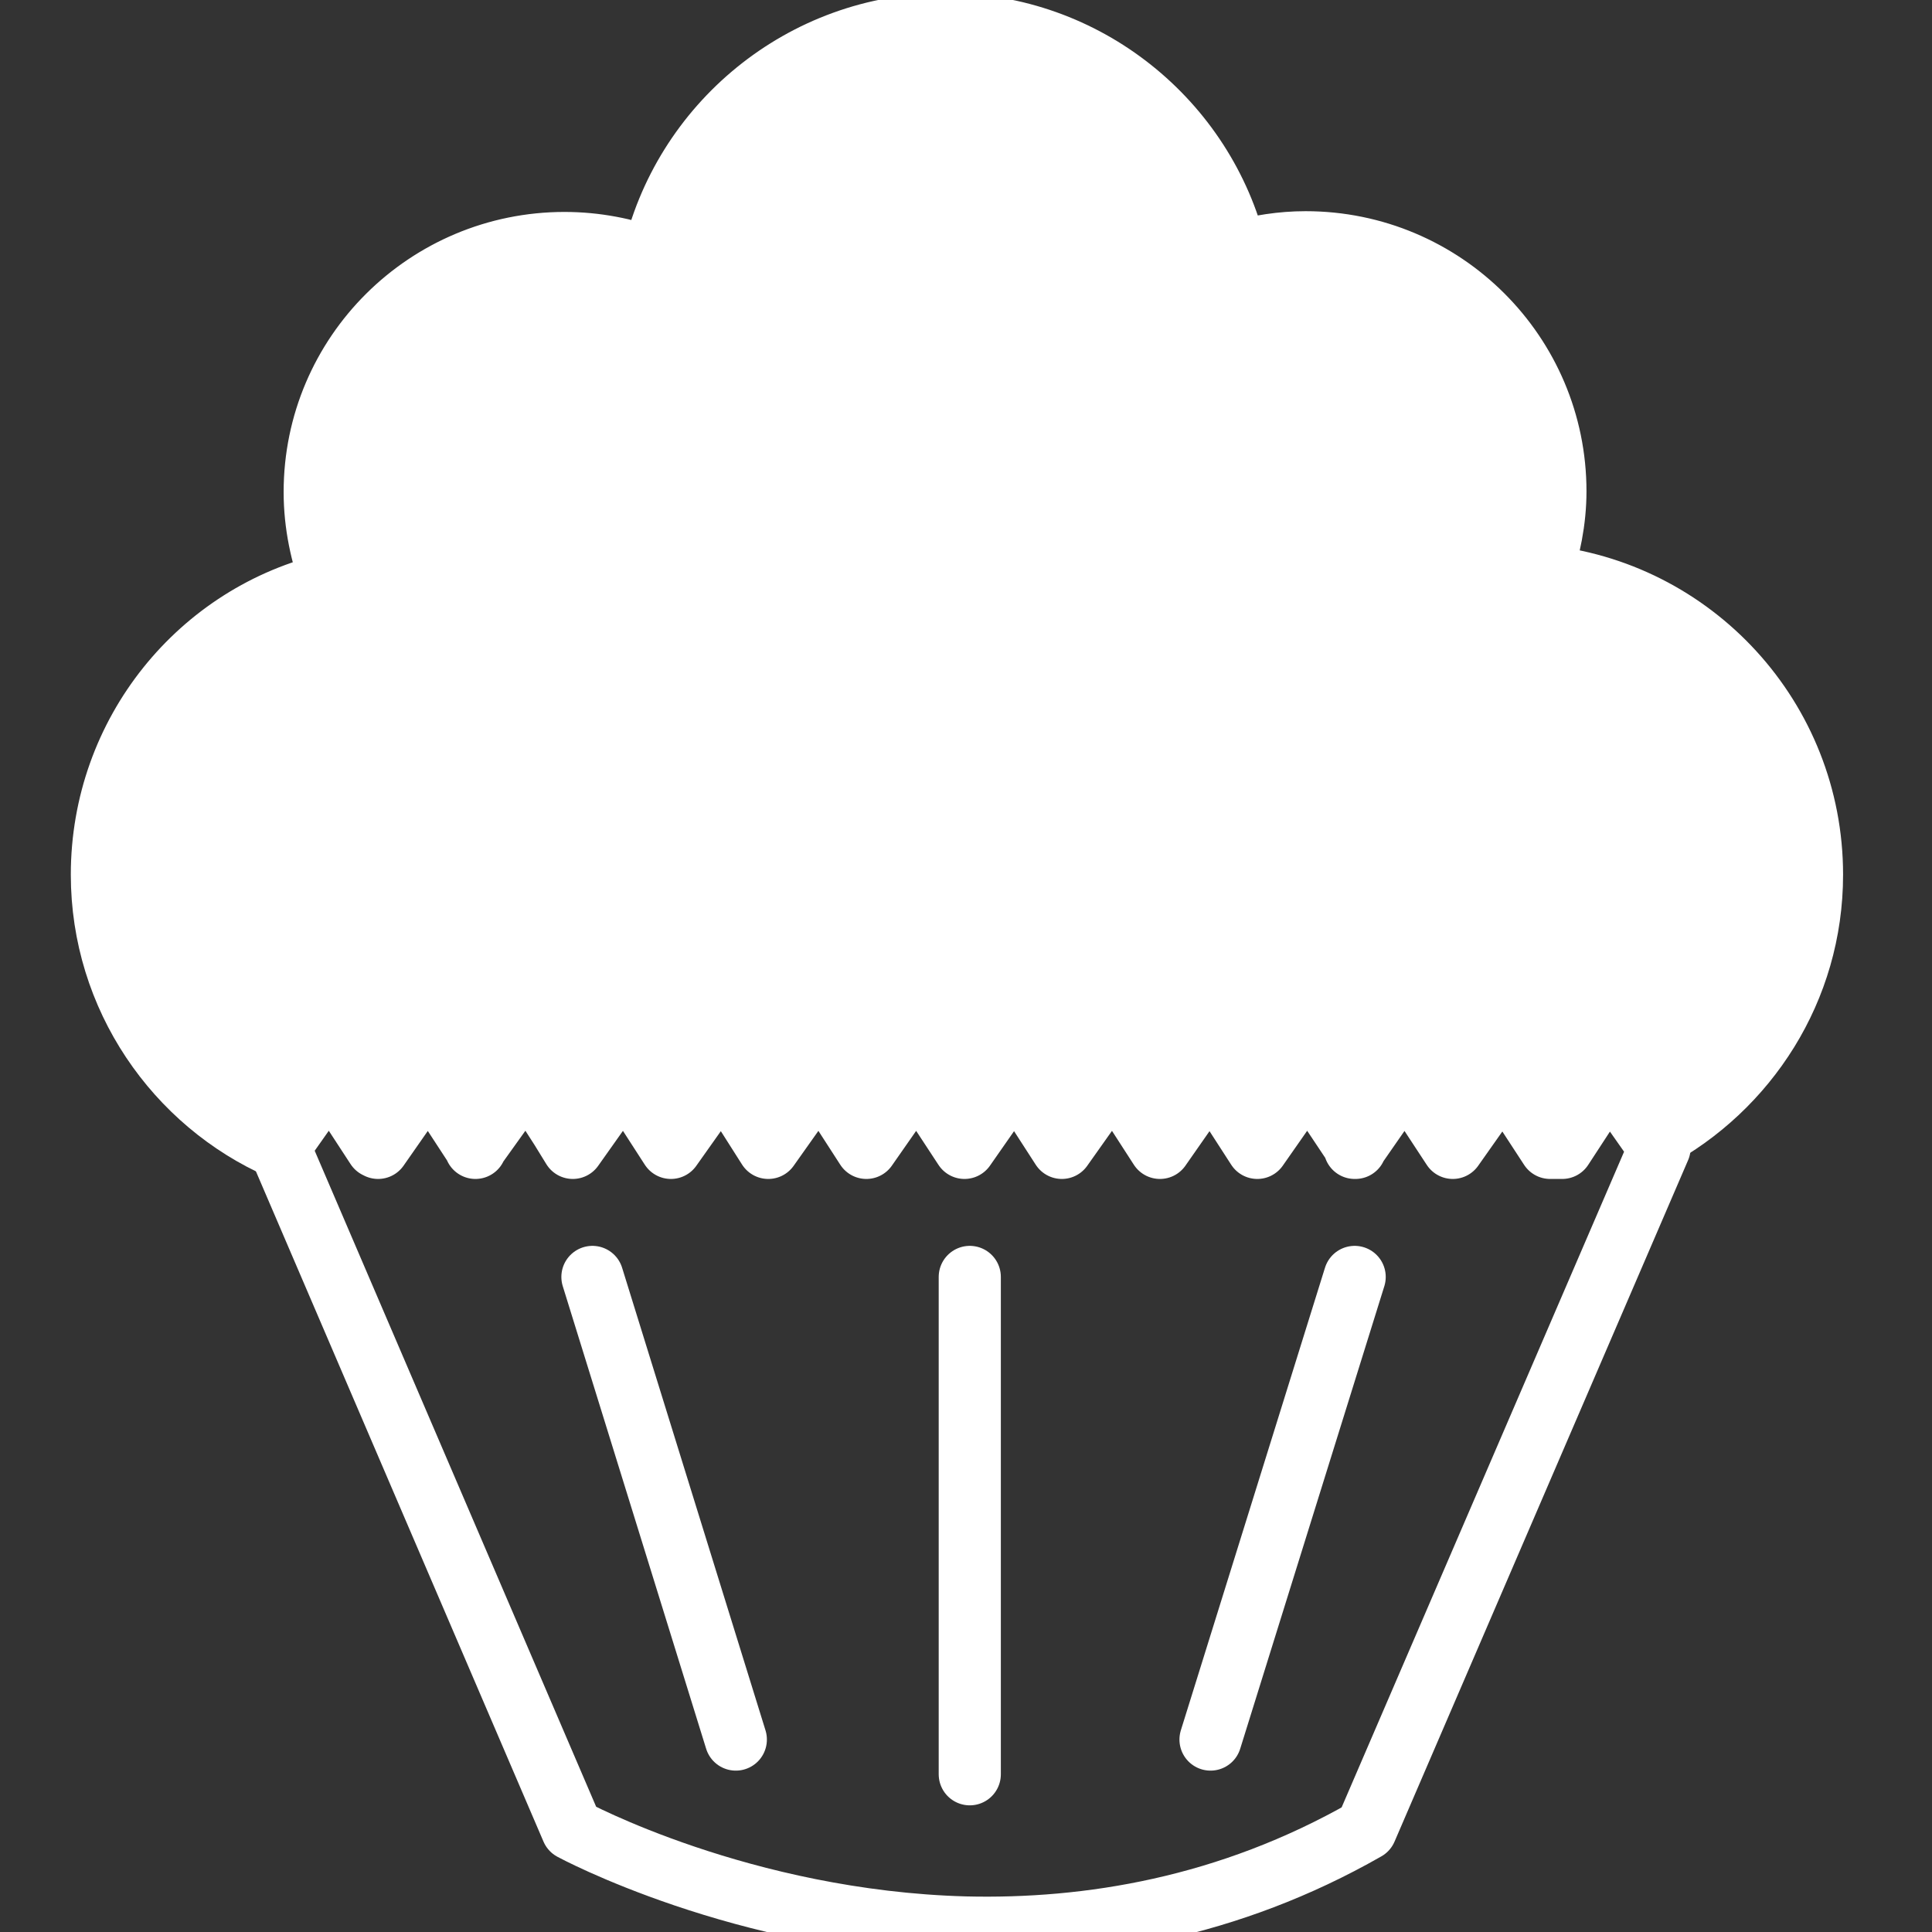 <svg xmlns="http://www.w3.org/2000/svg" width="256" height="256" viewBox="-267 179 256 256" enable-background="new -267 179 256 256"><rect x="-267" y="179" width="256" height="256" fill="#333333" stroke="none"/><style type="text/css">.st0{fill:#FFFFFF;} .st1{fill:none;stroke:#FFFFFF;stroke-width:8.234;stroke-miterlimit:10;} .st2{fill:none;stroke:#FFFFFF;stroke-width:8.234;stroke-linecap:round;stroke-linejoin:round;stroke-miterlimit:10;}</style><g id="XMLID_1_"><path class="st0" d="M-106.6 321.5l-6.7 9.5-6.2-9.5-6.7 9.5-6.2-9.5-6.7 9.5-6.2-9.5-6.7 9.5-6.2-9.5-6.7 9.5-6.1-9.5-6.8 9.5-6.2-9.5-6.7 9.5-1.6-2.6-4.5-7-6.7 9.5-6.2-9.5-6.7 9.5-6.2-9.5-6.7 9.5.1.2c-13.9-6.1-23.7-20.1-23.7-36.3 0-18.8 13-34.6 30.5-38.6-1.4-3.7-2.3-7.8-2.3-12.1 0-18.3 14.9-33 33.1-33 4.2 0 8.1.8 11.7 2.1 3.9-17.7 19.8-31.1 38.8-31.1 18.6 0 34.3 12.9 38.5 30.2 3-.8 6-1.3 9.2-1.3 18.3 0 33.1 14.8 33.1 33 0 3.9-.8 7.7-2 11.2 20.2 1.9 36 18.9 36 39.6 0 15.2-8.6 28.3-21.1 35l-5.9-8.4-6.2 9.5h-1.6l-6.2-9.5-6.7 9.5-6.2-9.5-6.7 9.5-3-4.5-3.3-5-.9 1.3-5.8 8.3-6.7-9.5z"/><path class="st1" d="M-229.8 331.2c-13.9-6.1-23.7-20.1-23.7-36.3 0-18.8 13-34.6 30.5-38.6-1.4-3.7-2.3-7.8-2.3-12.1 0-18.3 14.9-33 33.1-33 4.2 0 8.1.8 11.7 2.1 3.9-17.7 19.8-31.1 38.8-31.1 18.6 0 34.3 12.9 38.5 30.2 3-.8 6-1.3 9.2-1.3 18.3 0 33.1 14.8 33.1 33 0 3.9-.8 7.7-2 11.2 20.2 1.9 36 18.9 36 39.6 0 15.2-8.6 28.3-21.1 35"/><path class="st2" d="M-74.5 331.1l6.7-9.5 6.2 9.5h1.6l6.2-9.5 5.9 8.4.8 1.1-38.9 90.3c-18.2 10.4-36.8 13.4-53.1 13-29.6-.8-52.1-13-52.1-13l-38.7-90.2-.1-.2 6.7-9.5 6.2 9.5M-216.9 331.1l6.7-9.6 6.2 9.5v.1M-191.1 331.1l-1.6-2.6-4.5-7-6.8 9.5v.1M-191.1 331.1l6.8-9.6 6.2 9.6M-178.1 331.1l6.8-9.6 6.1 9.6M-165.2 331.1l6.8-9.6 6.2 9.6M-152.2 331.1l6.7-9.6 6.3 9.6M-139.2 331.1l6.7-9.6 6.2 9.6M-126.3 331.1l6.8-9.6 6.2 9.6M-113.3 331.1l6.7-9.6 6.2 9.6M-87.4 331.1v-.1l-3-4.5-3.3-5-.9 1.3-5.8 8.3M-87.5 331.1l.1-.1 6.6-9.5 6.3 9.6M-138.5 348.2v65.9M-169.5 409.5l-19-61.3M-106.6 409.5l19.1-61.3"/></g></svg>